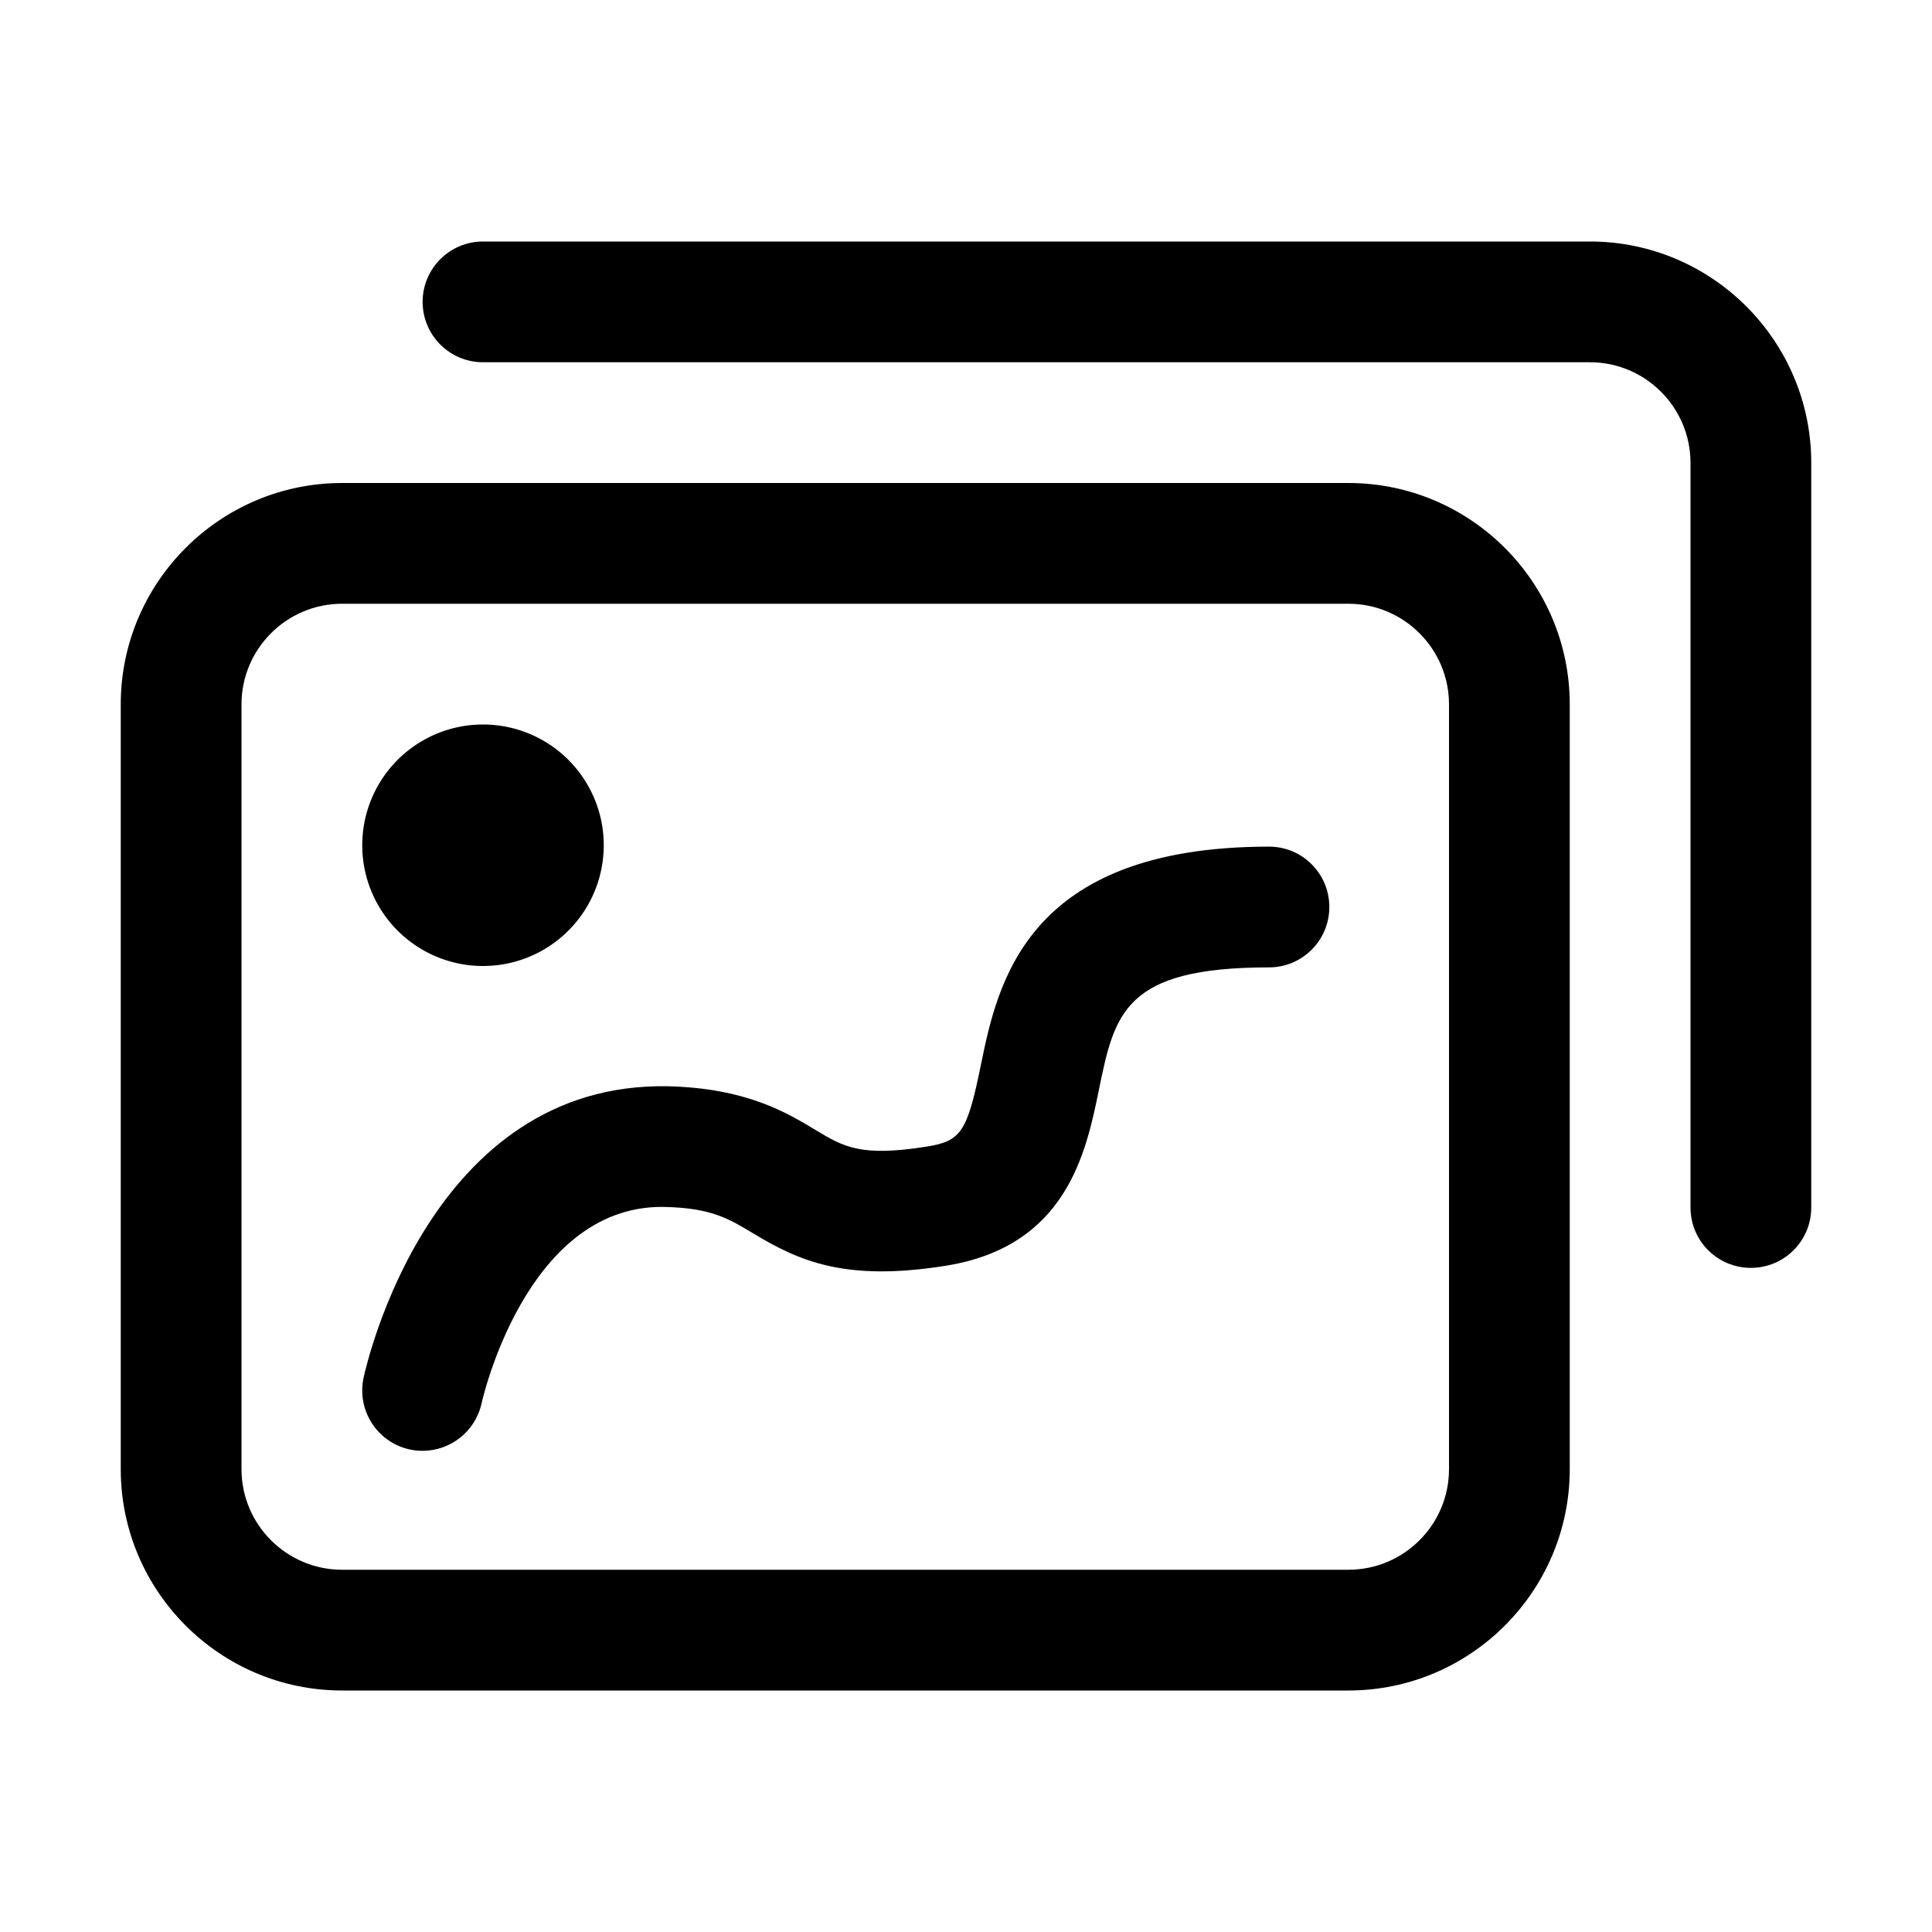 <svg class="icon" viewBox="0 0 1024 1024" xmlns="http://www.w3.org/2000/svg" width="200" height="200"><defs><style/></defs><path d="M192 448a2 2 0 1 0 128 0 2 2 0 1 0-128 0z"/><path d="M714.688 256H181.312C116.64 256 64 308.64 64 373.312v405.376C64 843.36 116.64 896 181.312 896h533.376C779.36 896 832 843.36 832 778.688V373.312C832 308.64 779.36 256 714.688 256zM768 778.688C768 808.096 744.096 832 714.688 832H181.312C151.936 832 128 808.096 128 778.688V373.312C128 343.936 151.936 320 181.312 320h533.376C744.096 320 768 343.936 768 373.312v405.376z"/><path d="M842.688 128H256c-17.664 0-32 14.336-32 32s14.336 32 32 32h586.688C872.096 192 896 215.936 896 245.312V640c0 17.696 14.304 32 32 32s32-14.304 32-32V245.312C960 180.64 907.36 128 842.688 128z"/><path d="M672.64 448.736c-129.056 0-143.936 72.672-152.832 116.096-7.2 35.168-10.4 39.968-28.64 42.88-34.976 5.568-44 .192-58.912-8.8-15.456-9.312-36.672-22.08-77.952-23.168-126.688-2.624-160.192 148.096-161.6 154.496-3.712 17.28 7.264 34.304 24.544 38.016 2.272.512 4.544.704 6.752.704 14.752 0 28-10.24 31.264-25.248.224-1.056 23.232-104.032 95.488-104.032.64 0 1.28 0 1.92.032 24.352.608 33.632 6.208 46.496 13.984 24.032 14.464 48.352 25.76 102.08 17.184 64.192-10.272 74.432-60.192 81.184-93.216 8.32-40.512 13.312-64.928 90.144-64.928 17.696 0 32-14.336 32-32s-14.272-32-31.936-32z"/></svg>